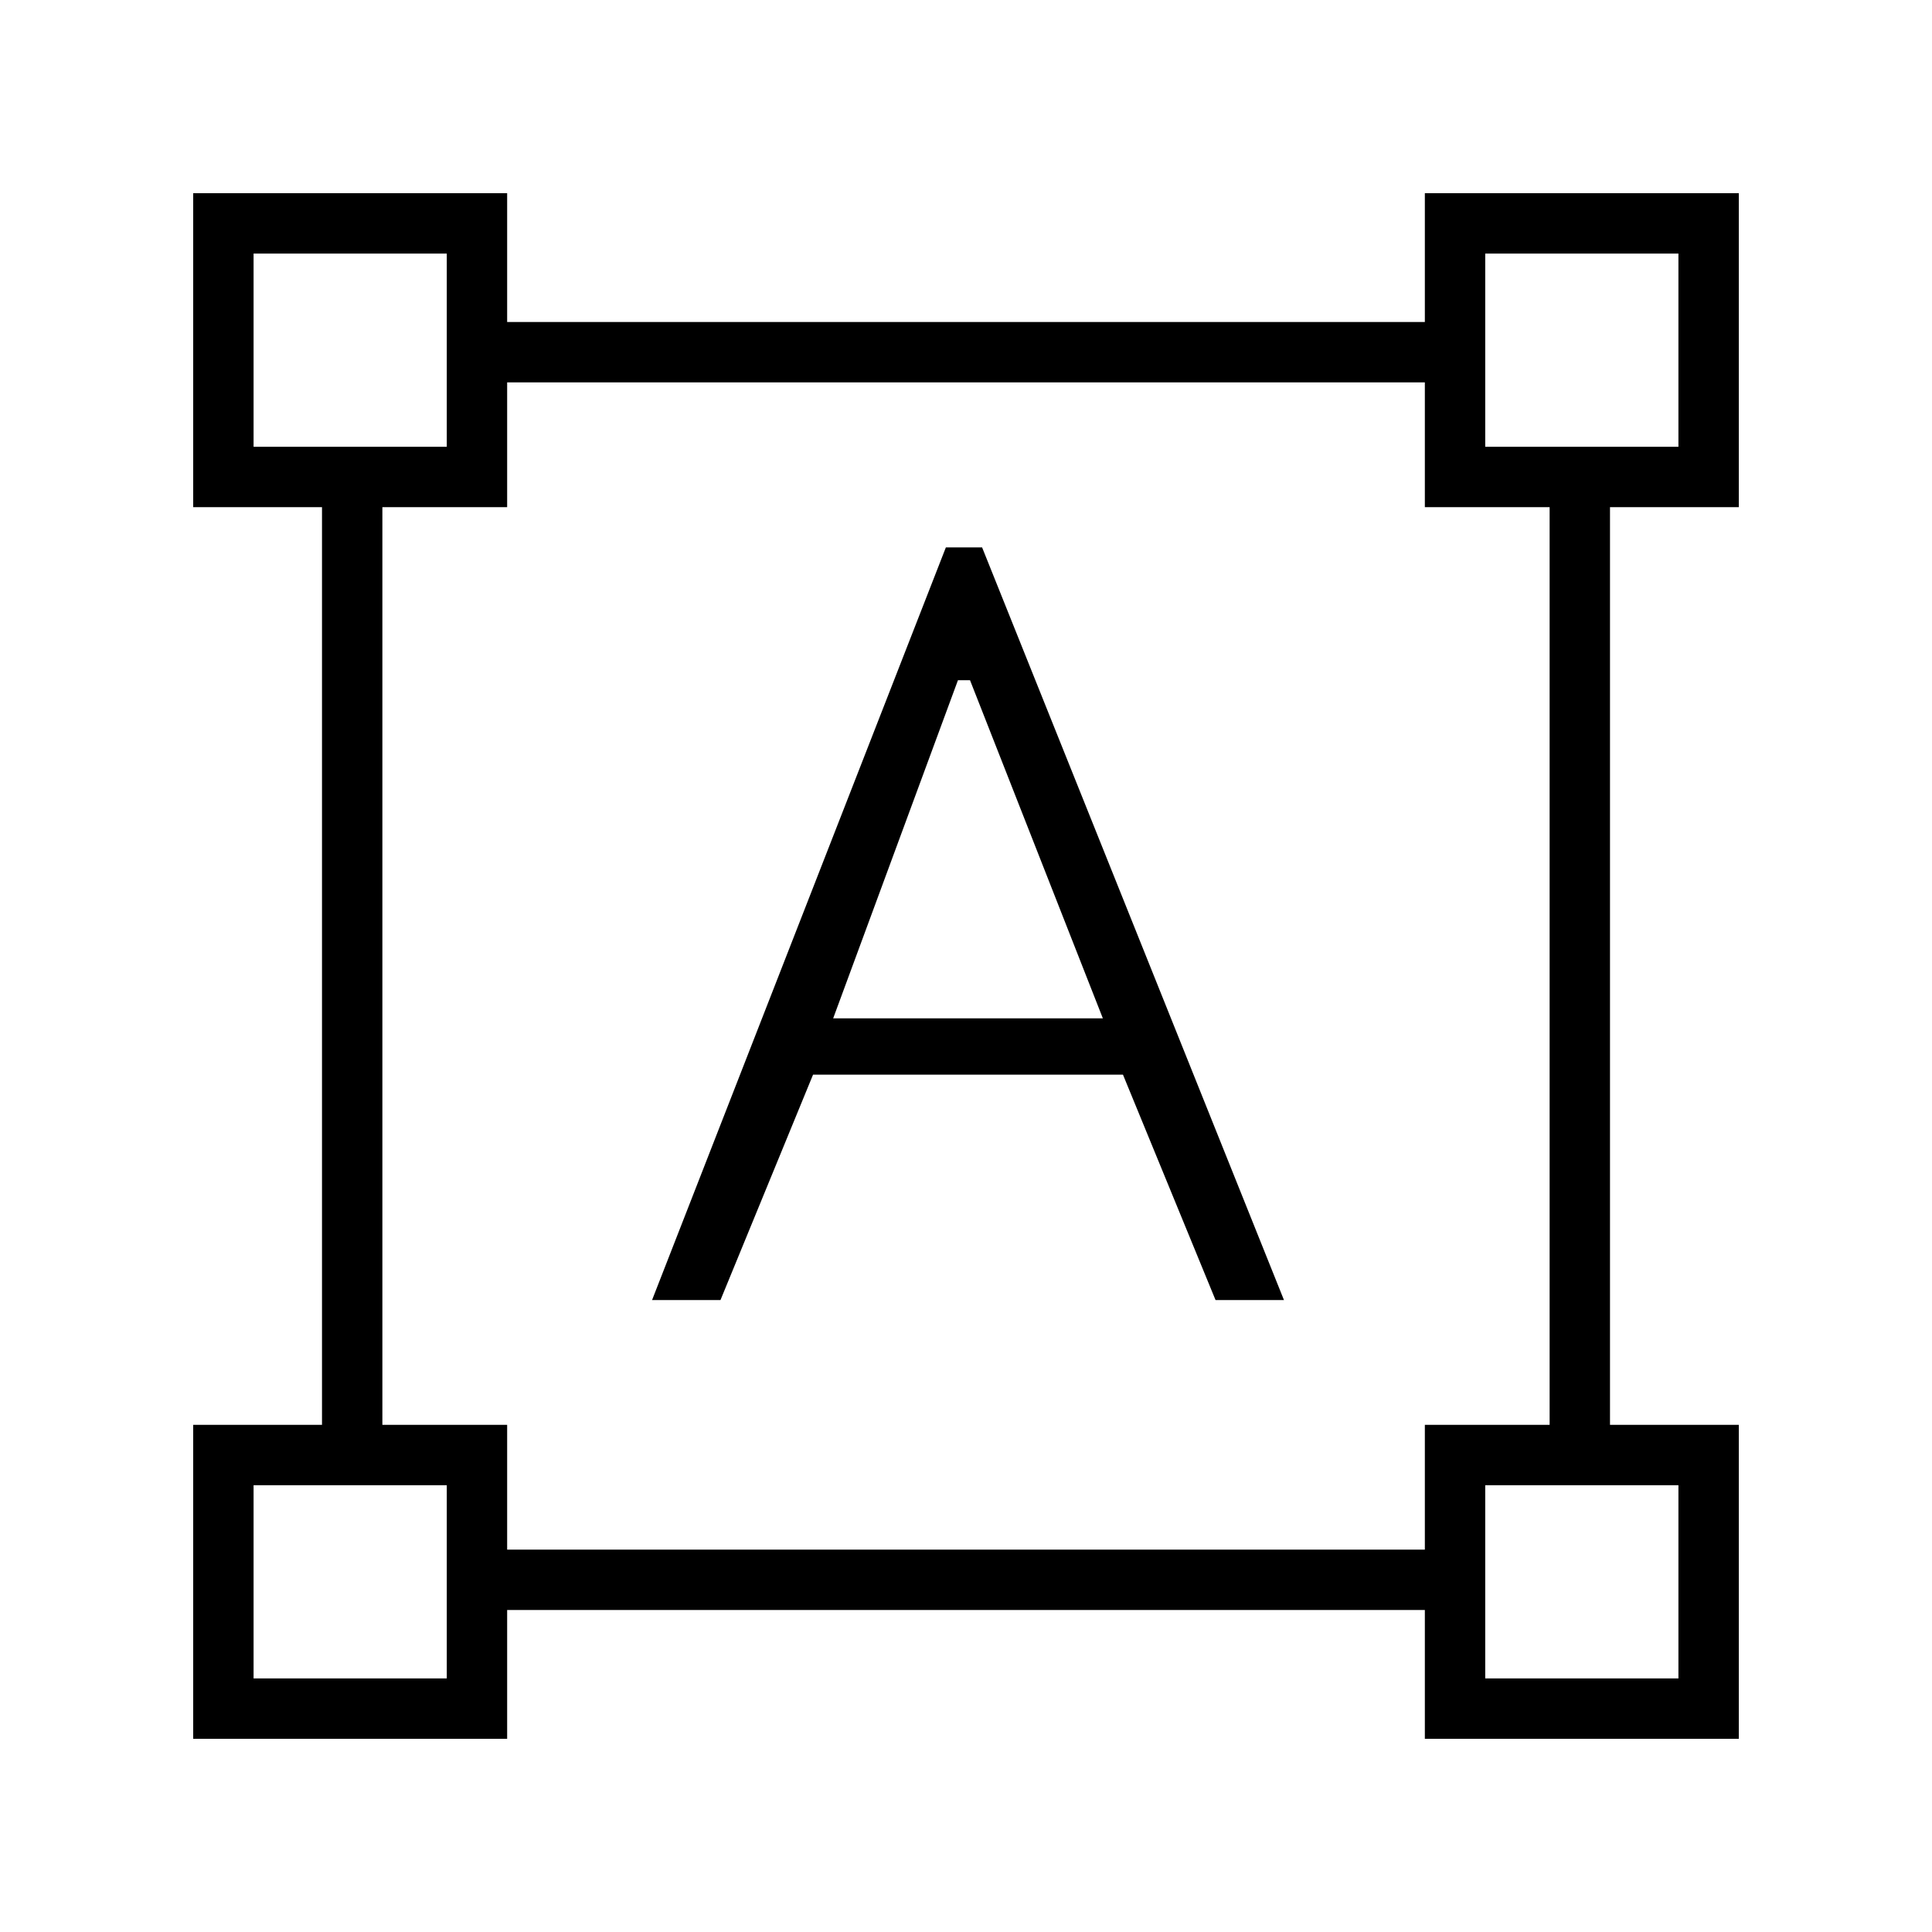 <?xml version="1.0" encoding="utf-8"?>
<!-- Generator: Adobe Illustrator 26.3.1, SVG Export Plug-In . SVG Version: 6.00 Build 0)  -->
<svg version="1.1" id="Слой_1" xmlns="http://www.w3.org/2000/svg" xmlns:xlink="http://www.w3.org/1999/xlink" x="0px" y="0px"
	 viewBox="0 0 48 48" style="enable-background:new 0 0 48 48;" xml:space="preserve">
<path d="M4.8,43.2v-7.8H8V12.6H4.8V4.8h7.8V8h22.8V4.8h7.8v7.8H40v22.8h3.2v7.8h-7.8V40H12.6v3.2H4.8z M12.6,38.5h22.8v-3.1h3.1
	V12.6h-3.1V9.5H12.6v3.1H9.5v22.8h3.1V38.5z M16.2,32.3l7.3-18.7h0.9l7.5,18.7h-1.7l-2.3-5.6h-7.7l-2.3,5.6H16.2z M20.7,25.3h6.7
	l-3.3-8.4h-0.3L20.7,25.3z M6.3,11.1h4.8V6.3H6.3V11.1z M36.9,11.1h4.8V6.3h-4.8V11.1z M36.9,41.7h4.8v-4.8h-4.8V41.7z M6.3,41.7
	h4.8v-4.8H6.3V41.7z"/>
</svg>
